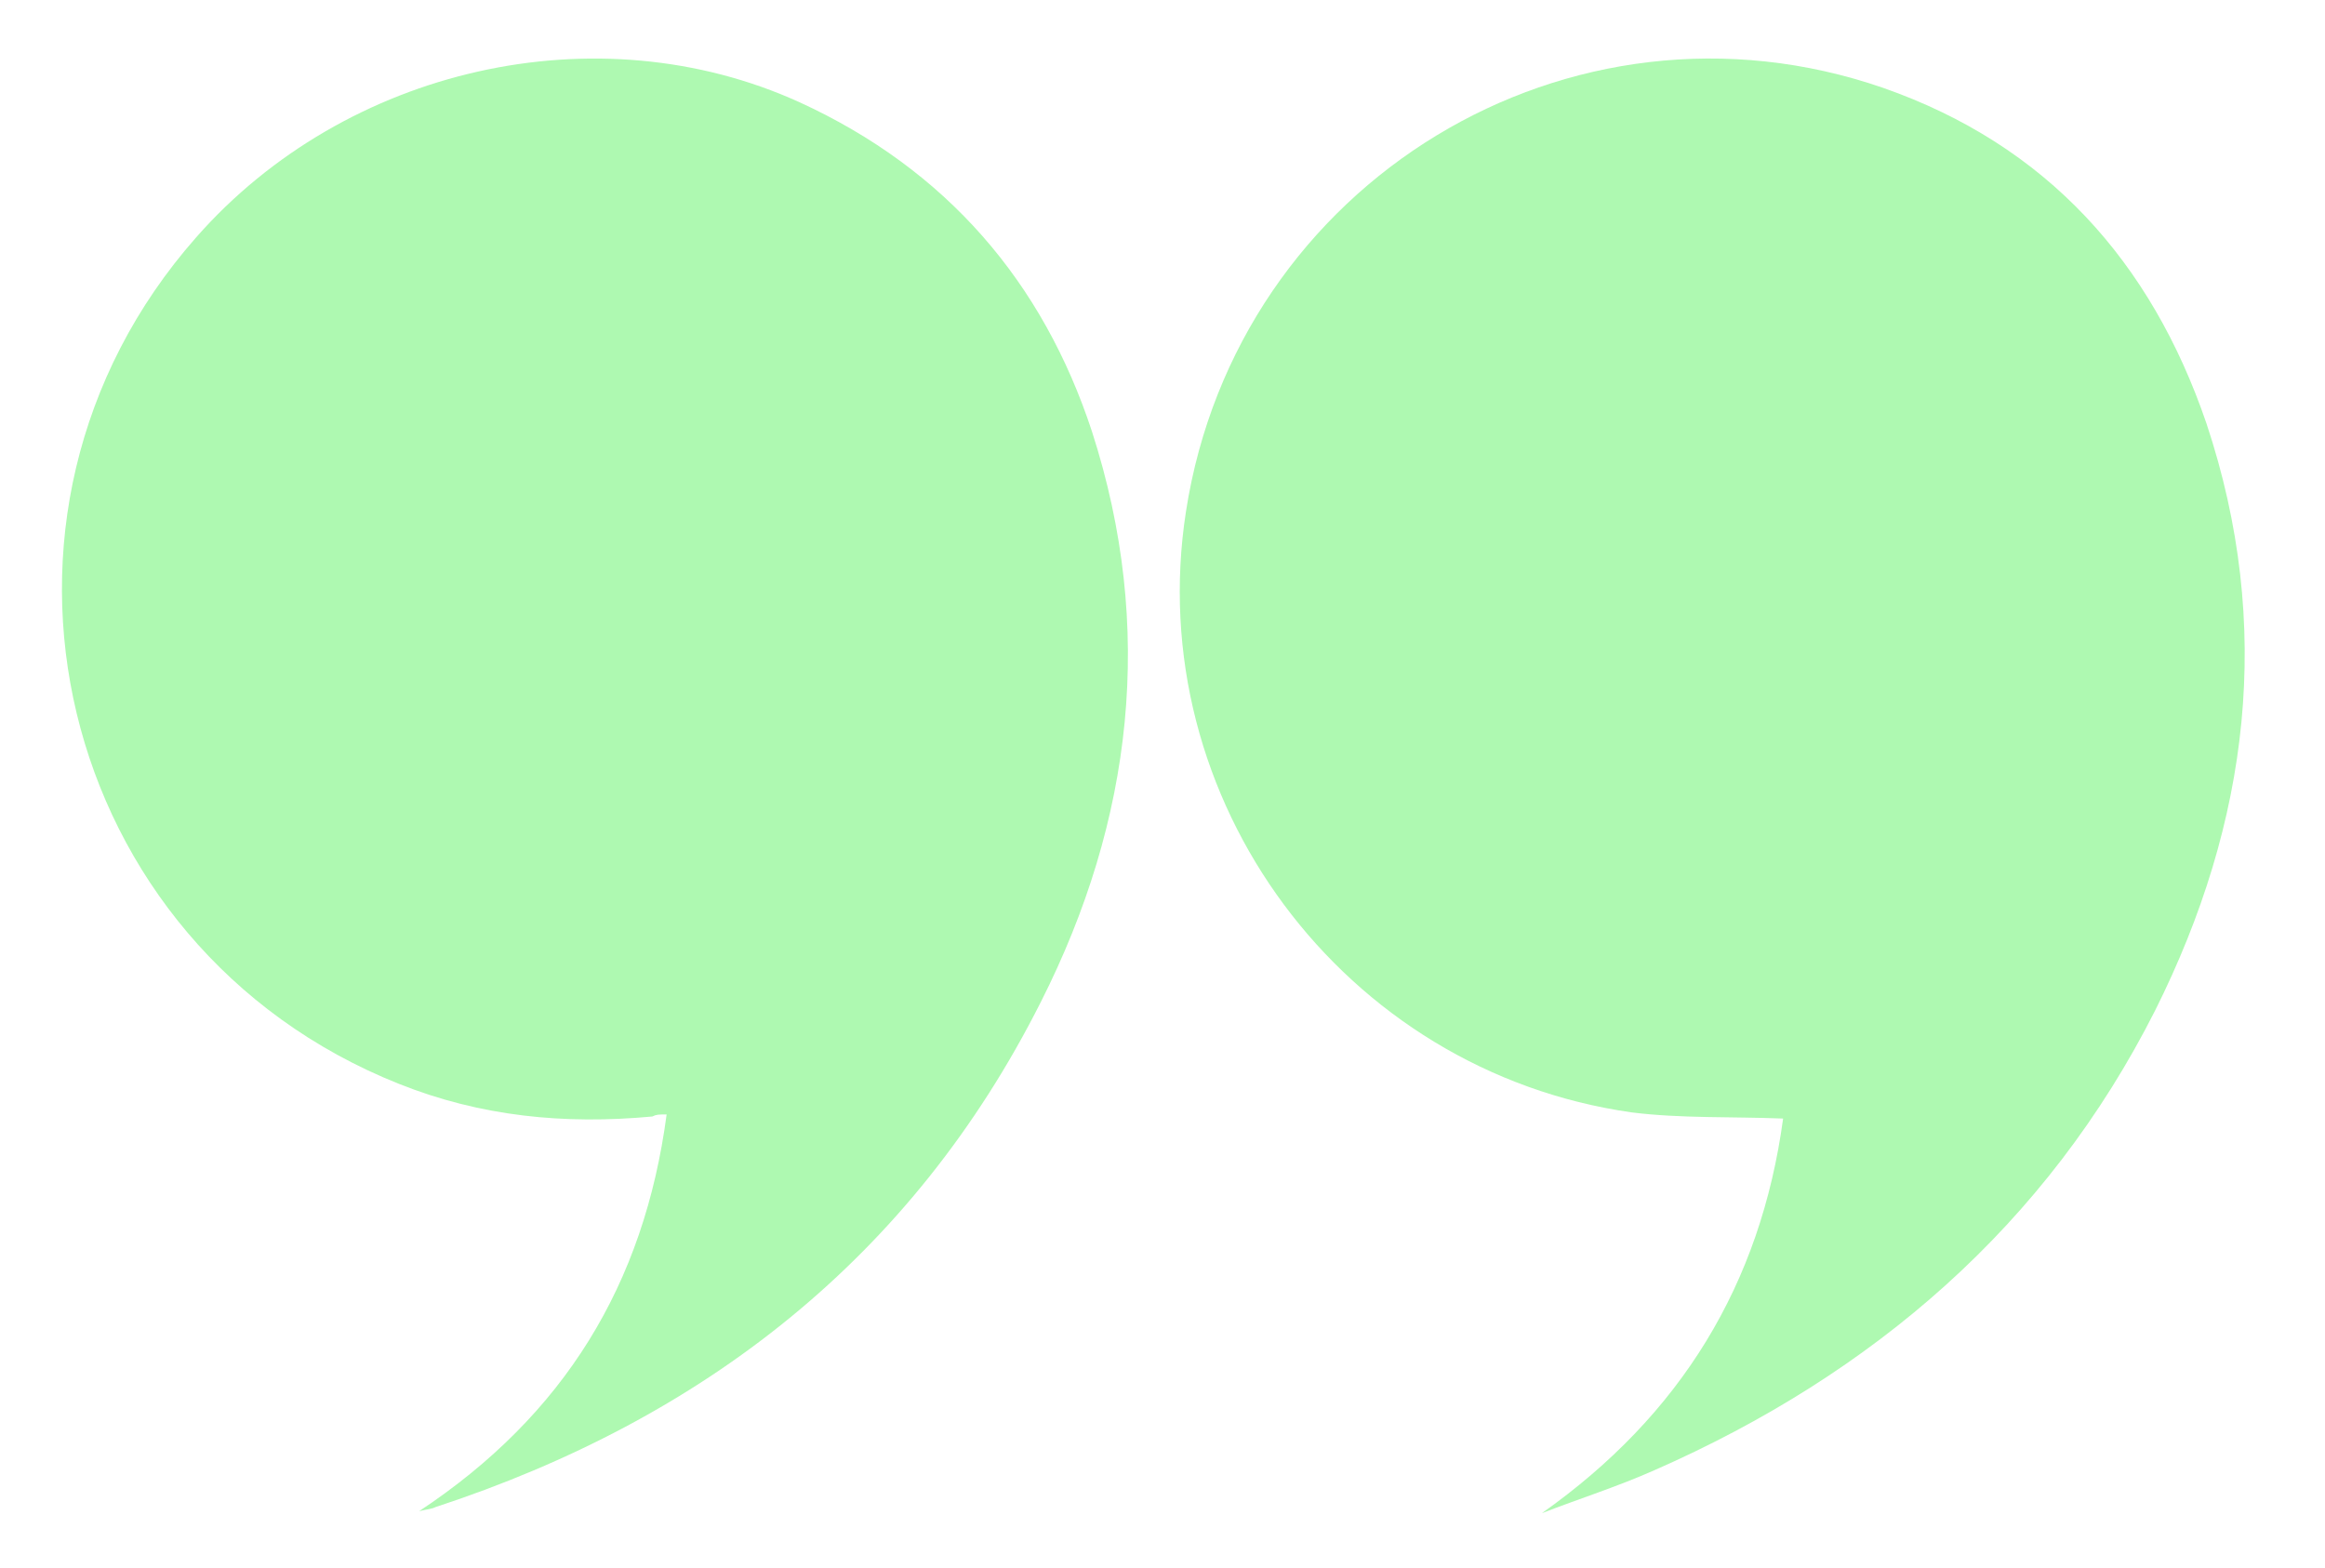 <?xml version="1.0" encoding="utf-8"?>
<!-- Generator: Adobe Illustrator 19.0.0, SVG Export Plug-In . SVG Version: 6.00 Build 0)  -->
<svg version="1.1" id="Capa_1" xmlns="http://www.w3.org/2000/svg" xmlns:xlink="http://www.w3.org/1999/xlink" x="0px" y="0px"
	 viewBox="0 0 113.7 76.7" style="enable-background:new 0 0 113.7 76.7;" xml:space="preserve">
<style type="text/css">
	.st0{fill:#AEF9B1;}
</style>
<path id="XMLID_3_" class="st0" d="M32.6,54.5c-1.1,8.3-5,14.7-12.1,19.4c0.4-0.1,0.6-0.1,0.8-0.2c13.1-4.3,23.3-12.2,29.6-24.7
	c4.5-8.9,5.6-18.3,2.5-27.9C51,13.8,46.3,8.3,39.1,5c-9.9-4.5-22.2-1.7-29.5,6.6c-12,13.6-6.9,34.7,9.9,41.4c4,1.6,8.1,2,12.4,1.6
	C32.1,54.5,32.2,54.5,32.6,54.5"/>
<path id="XMLID_2_" class="st0" d="M87.2,54.7c-1.1,8.1-5,14.5-11.8,19.3c1.8-0.7,3.7-1.3,5.5-2.1c10.7-4.7,19.2-12,24.5-22.5
	c4.6-9.2,5.8-18.8,2.5-28.7c-2.7-7.9-7.8-13.6-15.8-16.4C76.8-1,60.5,8.9,58,25c-2.2,14.1,7.7,27.4,21.8,29.4
	C82.2,54.7,84.7,54.6,87.2,54.7"/>
</svg>
